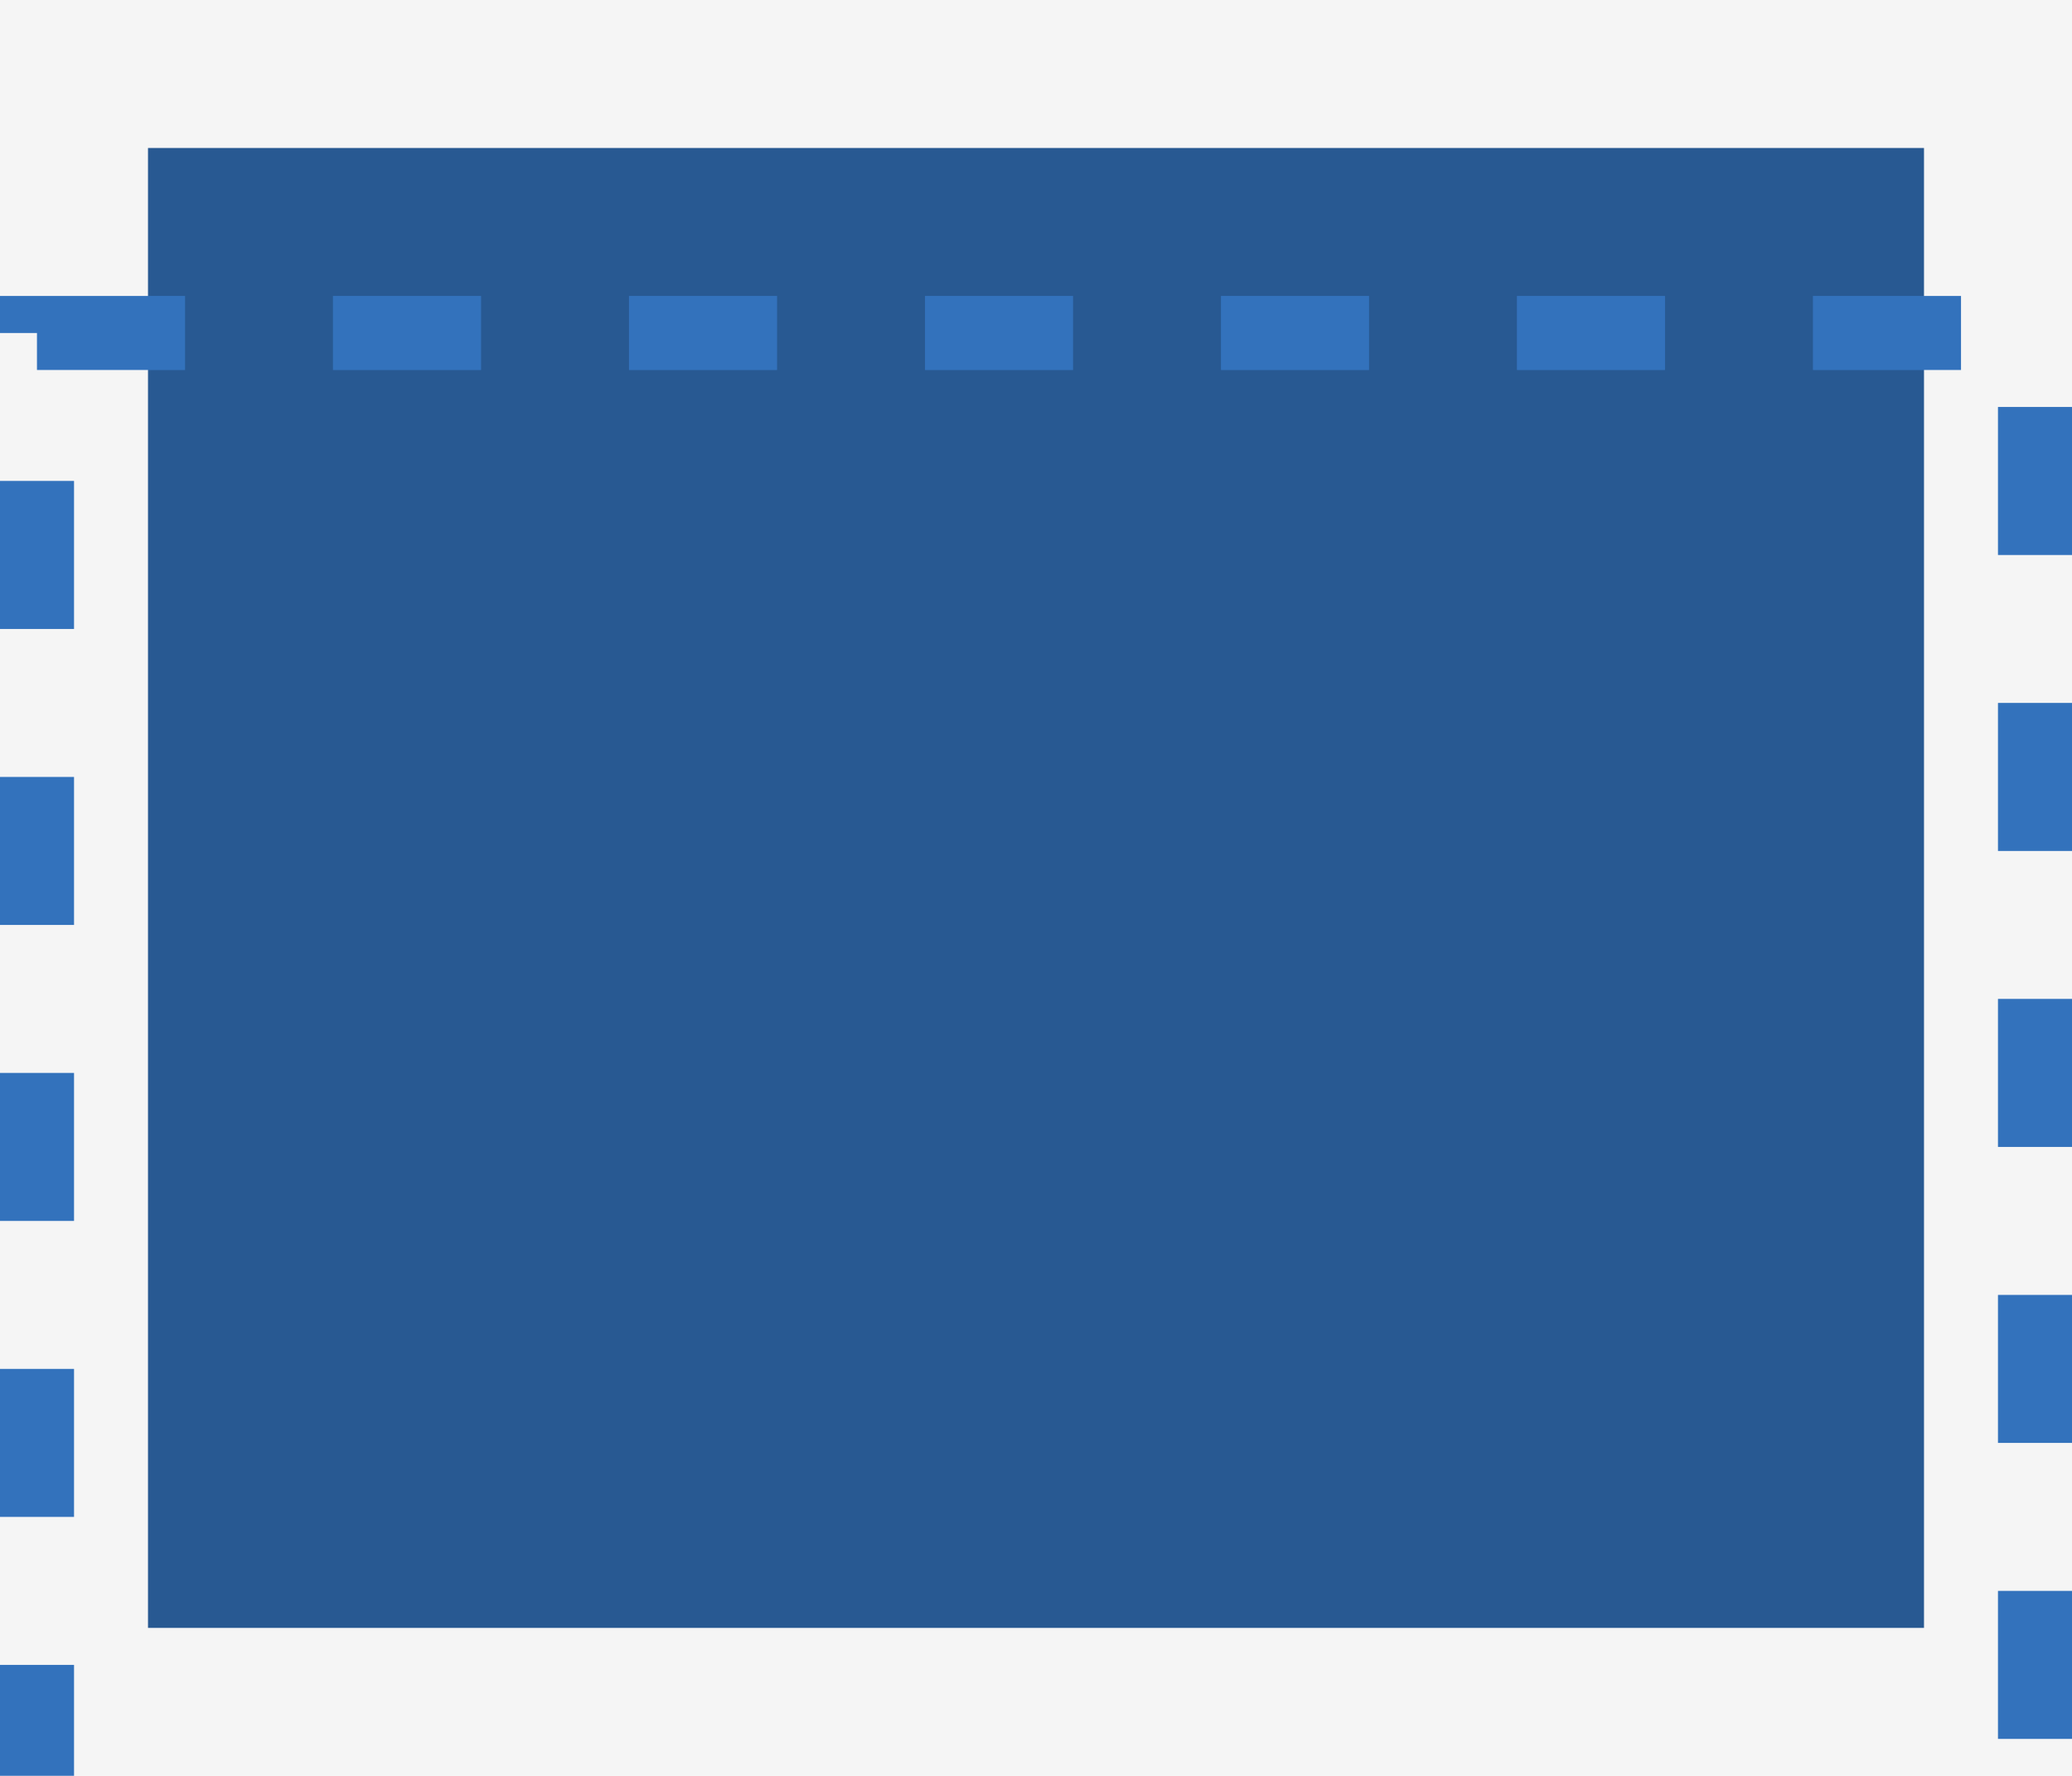 <svg width="28" height="24" viewBox="0 0 28 24" fill="none" xmlns="http://www.w3.org/2000/svg">
<rect width="28" height="24" fill="#F5F5F5"/>
<rect x="2" y="2" width="24" height="20" fill="#285992"/>
<g filter="url(#filter0_i_0_1)">
<rect x="0.5" y="0.5" width="27" height="23" stroke="#408EEB" stroke-dasharray="2 2"/>
<rect x="0.5" y="0.5" width="27" height="23" stroke="black" stroke-opacity="0.2" stroke-dasharray="2 2"/>
</g>
<defs>
<filter id="filter0_i_0_1" x="0" y="0" width="28" height="28" filterUnits="userSpaceOnUse" color-interpolation-filters="sRGB">
<feFlood flood-opacity="0" result="BackgroundImageFix"/>
<feBlend mode="normal" in="SourceGraphic" in2="BackgroundImageFix" result="shape"/>
<feColorMatrix in="SourceAlpha" type="matrix" values="0 0 0 0 0 0 0 0 0 0 0 0 0 0 0 0 0 0 127 0" result="hardAlpha"/>
<feOffset dy="4"/>
<feGaussianBlur stdDeviation="2"/>
<feComposite in2="hardAlpha" operator="arithmetic" k2="-1" k3="1"/>
<feColorMatrix type="matrix" values="0 0 0 0 0 0 0 0 0 0 0 0 0 0 0 0 0 0 0.25 0"/>
<feBlend mode="normal" in2="shape" result="effect1_innerShadow_0_1"/>
</filter>
</defs>
</svg>
